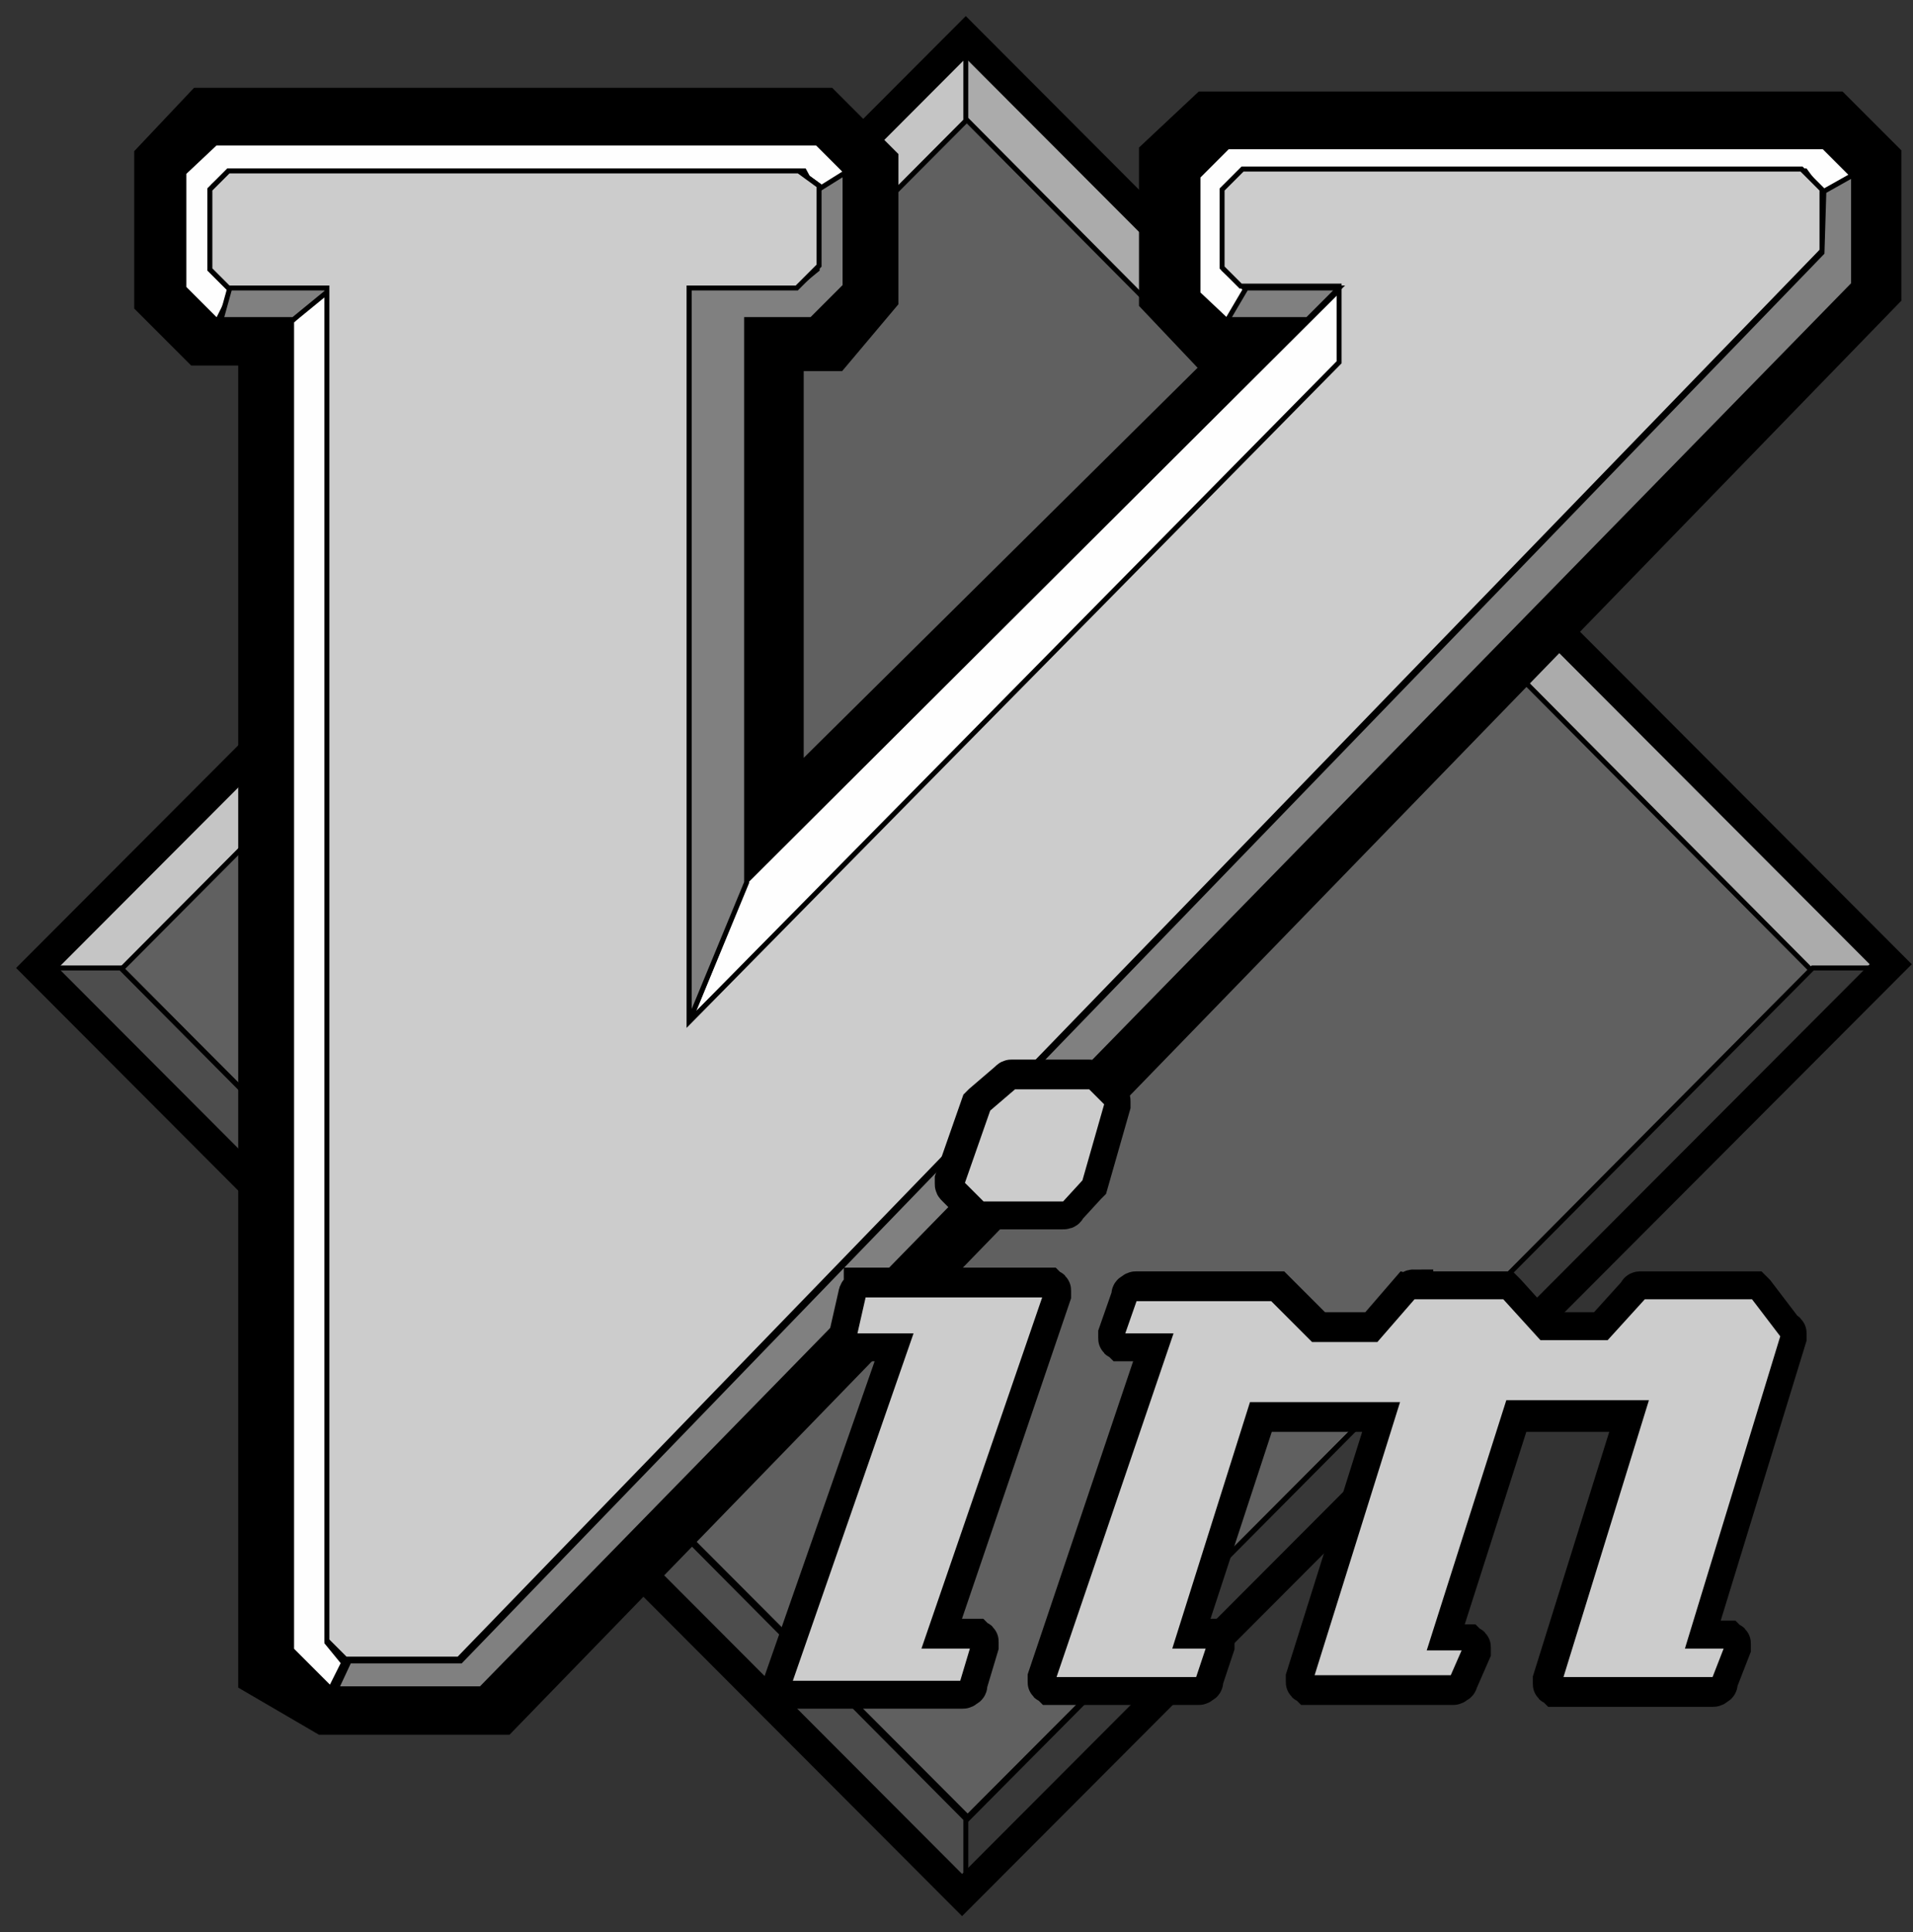 <svg width="103" height="104" viewBox="0 0 103 104" fill="none" xmlns="http://www.w3.org/2000/svg">
<rect x="0" y="0" width="103" height="104" fill="#333333" stroke="none"/>
<g clip-path="url(#clip0_755_22947)">
<path d="M52.3 6.2L6.5 52.1L52.1 97.8L97.9 51.9L52.3 6.2Z" fill="#606060" stroke="black" stroke-width="0.267"/>
<path d="M52.1 6.4V2.4L2.3 52.2H6.5L52.1 6.4Z" fill="#C5C5C5" stroke="black" stroke-width="0.267"/>
<path d="M52 6.4V2.4L101.8 52.3H97.6L52 6.4Z" fill="#ABABAB" stroke="black" stroke-width="0.267"/>
<path d="M52.1 98V102L2.3 52.1H6.5L52.1 98Z" fill="#4D4D4D" stroke="black" stroke-width="0.267"/>
<path d="M11.6 7.4H43.7L45.7 9.4V15.4L44.1 17.3H40.6V47.2L70.8 17.3H65.8L64 15.4V9.1L65.6 7.6H98.1L99.7 9.2V15.1L26.3 90.7H17.9L15.5 89.3V17H11.4L9.9 15.5V9.2L11.6 7.4Z" stroke="black" stroke-width="5.347"/>
<path d="M52 98V102L101.8 52.1H97.6L52 98Z" fill="#373737" stroke="black" stroke-width="0.267"/>
<path d="M52 2L2 52.1L51.8 102L101.8 51.9L52 2Z" stroke="black" stroke-width="1.604"/>
<path d="M44 10.5L45.8 9.5L44 7.7H11.6L9.9 9.3V15.5L11.7 17.3L12.6 15.5L11.5 14.4V10L12.4 9.2H43.3L44 10.5Z" fill="#FEFEFE" stroke="black" stroke-width="0.267"/>
<path d="M66.9 9.1L65.8 10.2V14.4L66.8 15.4H72.1V19.5L37.1 55V15.5H42.9L44.1 14.3V10L43 9.2H12.3L11.3 10.2V14.5L12.3 15.5H17.6V88.3L18.6 89.3H24.7L98.1 13.5V10.2L97 9.1H66.9Z" stroke="black" stroke-width="0.267"/>
<path d="M17.6 15.4V88.4L18.5 89.5L17.8 90.9L15.7 88.8V17.3L17.6 15.4Z" fill="#FEFEFE" stroke="black" stroke-width="0.267"/>
<path d="M12.4 15.4L11.9 17.2H15.8L18 15.4H12.4Z" fill="#808080" stroke="black" stroke-width="0.267"/>
<path d="M66.2 17.4L67.1 15.6L65.9 14.5V10.6L67.3 9.2H97.2L98.3 10.7L99.9 9.6L98.2 7.9H66.1L64.5 9.5V15.8L66.2 17.4ZM40.2 47.4L37.1 55L72.3 19.6V15.4L40.2 47.4Z" fill="#FEFEFE"/>
<path d="M66.2 17.4L67.1 15.6L65.9 14.5V10.6L67.3 9.2H97.2L98.3 10.7L99.9 9.6L98.2 7.9H66.1L64.5 9.5V15.8L66.2 17.4ZM40.2 47.4L37.1 55L72.3 19.6V15.4L40.2 47.4Z" stroke="black" stroke-width="0.267"/>
<path d="M43.9 10.3L45.5 9.3V15.4L43.7 17.2H40.2V47.5L37.1 55V15.4H42.9L44 14.5V10.3H43.9Z" fill="#808080" stroke="black" stroke-width="0.267"/>
<path d="M66.9 9.1L65.8 10.2V14.4L66.8 15.4H72.1V19.5L37.1 55V15.5H42.9L44.1 14.3V10L43 9.2H12.3L11.3 10.2V14.5L12.3 15.5H17.6V88.3L18.6 89.3H24.7L98.1 13.5V10.2L97 9.1H66.9Z" fill="#CCCCCC" stroke="black" stroke-width="0.267"/>
<path d="M98.2 10.3L99.8 9.4V15.3L25.9 90.9H18.1L18.8 89.4H24.8L98.1 13.6L98.2 10.3Z" fill="#808080" stroke="black" stroke-width="0.267"/>
<path d="M72.1 15.5L70.4 17.2H66.1L67.1 15.5C67.2 15.5 72.1 15.5 72.1 15.5Z" fill="#808080" stroke="black" stroke-width="0.267"/>
<path d="M54.5 58.1C54.4 58.1 54.4 58.1 54.3 58.2L52.9 59.4L52.8 59.5L51.4 63.5C51.4 63.6 51.4 63.6 51.4 63.7C51.4 63.8 51.4 63.8 51.5 63.9L52.6 65C52.7 65.1 52.7 65.1 52.8 65.1H57.2C57.3 65.1 57.4 65.1 57.4 65L58.5 63.8L58.6 63.7L59.8 59.5C59.8 59.4 59.8 59.4 59.8 59.3C59.8 59.2 59.8 59.2 59.7 59.1L58.8 58.2C58.7 58.1 58.7 58.1 58.6 58.1H54.5ZM46.5 69.4C46.4 69.4 46.4 69.4 46.3 69.5C46.3 69.5 46.2 69.6 46.2 69.7L45.7 71.9V72C45.7 72 45.7 72.1 45.8 72.1L45.9 72.2H46H48.6L42.2 90.5C42.2 90.5 42.2 90.6 42.2 90.7C42.2 90.8 42.2 90.8 42.3 90.8L42.4 90.9H42.5H51.8C51.9 90.9 51.9 90.9 52 90.8C52.1 90.8 52.1 90.7 52.1 90.6L52.7 88.6C52.7 88.6 52.7 88.5 52.7 88.4C52.7 88.3 52.7 88.3 52.6 88.3L52.5 88.2H52.4H50.3L56.6 69.7C56.6 69.7 56.6 69.6 56.6 69.5C56.6 69.4 56.6 69.4 56.5 69.4L56.4 69.3H56.3H46.5C46.5 69.4 46.5 69.4 46.5 69.4ZM76.1 69.4C76 69.4 76 69.5 75.9 69.5L74 71.7H70.9L68.8 69.6L68.7 69.5H68.6H61.2C61.1 69.5 61.1 69.5 61 69.6C60.9 69.6 60.9 69.7 60.9 69.8L60.2 71.8C60.2 71.8 60.2 71.9 60.2 72C60.2 72.1 60.2 72.1 60.3 72.1L60.4 72.2H60.5H62.5L56.4 90.3C56.4 90.3 56.4 90.4 56.4 90.5C56.4 90.6 56.4 90.6 56.5 90.6L56.6 90.7H56.7H64.5C64.6 90.7 64.6 90.7 64.7 90.6C64.8 90.6 64.8 90.5 64.8 90.4L65.4 88.6C65.4 88.6 65.4 88.5 65.4 88.4C65.4 88.3 65.4 88.3 65.3 88.3L65.2 88.2H65.1H63.7L67.7 76H74.8L70.3 90.3C70.3 90.3 70.3 90.4 70.3 90.5C70.3 90.6 70.3 90.6 70.4 90.6L70.5 90.7H70.6H78.2C78.3 90.7 78.3 90.7 78.4 90.6C78.5 90.6 78.5 90.5 78.5 90.5L79.2 88.9C79.2 88.9 79.2 88.8 79.2 88.7C79.2 88.6 79.2 88.6 79.1 88.6L79 88.5C79 88.5 78.9 88.5 78.8 88.5H77.4L81.4 76H88.1L83.6 90.4C83.6 90.4 83.6 90.5 83.6 90.6C83.6 90.7 83.6 90.7 83.7 90.7L83.8 90.8H83.9H92.2C92.3 90.8 92.3 90.8 92.4 90.7C92.5 90.7 92.5 90.6 92.5 90.5L93.2 88.7C93.2 88.7 93.2 88.6 93.2 88.5C93.2 88.4 93.2 88.4 93.1 88.4L93 88.3C93 88.3 92.9 88.3 92.8 88.3H91.2L96.2 72C96.2 71.9 96.2 71.9 96.2 71.8C96.2 71.7 96.2 71.7 96.1 71.7L94.5 69.6L94.4 69.5H94.3H88.4H88.3C88.3 69.5 88.2 69.5 88.2 69.6L86.3 71.7H83L81.1 69.6L81 69.5H80.9H76.1C76.1 69.4 76.1 69.4 76.1 69.4Z" fill="#CCCCCC" stroke="black" stroke-width="2.139" stroke-miterlimit="10"/>
<path d="M54.6 58.5L53.2 59.7L51.8 63.7L52.9 64.8H57.3L58.4 63.6L59.6 59.4L58.7 58.5H54.6ZM46.5 69.7L46 71.9H49L42.5 90.6H51.8L52.4 88.6H49.8L56.3 69.7H46.5ZM76.1 69.8L74.1 72.1H70.7L68.5 69.9H61.1L60.4 71.9H63L56.7 90.4H64.5L65.1 88.6H63.3L67.4 75.6H75.2L70.6 90.3H78.2L78.9 88.7H77L81.2 75.5H88.6L84 90.4H92.3L93 88.6H90.9L96 71.9L94.4 69.8H88.5L86.5 72H83L81 69.8H76.1Z" fill="#CCCCCC" stroke="black" stroke-width="0.267" stroke-miterlimit="10"/>
</g>
<defs>
<clipPath id="clip0_755_22947">
<rect width="103" height="104" fill="white"/>
</clipPath>
</defs>
</svg>
